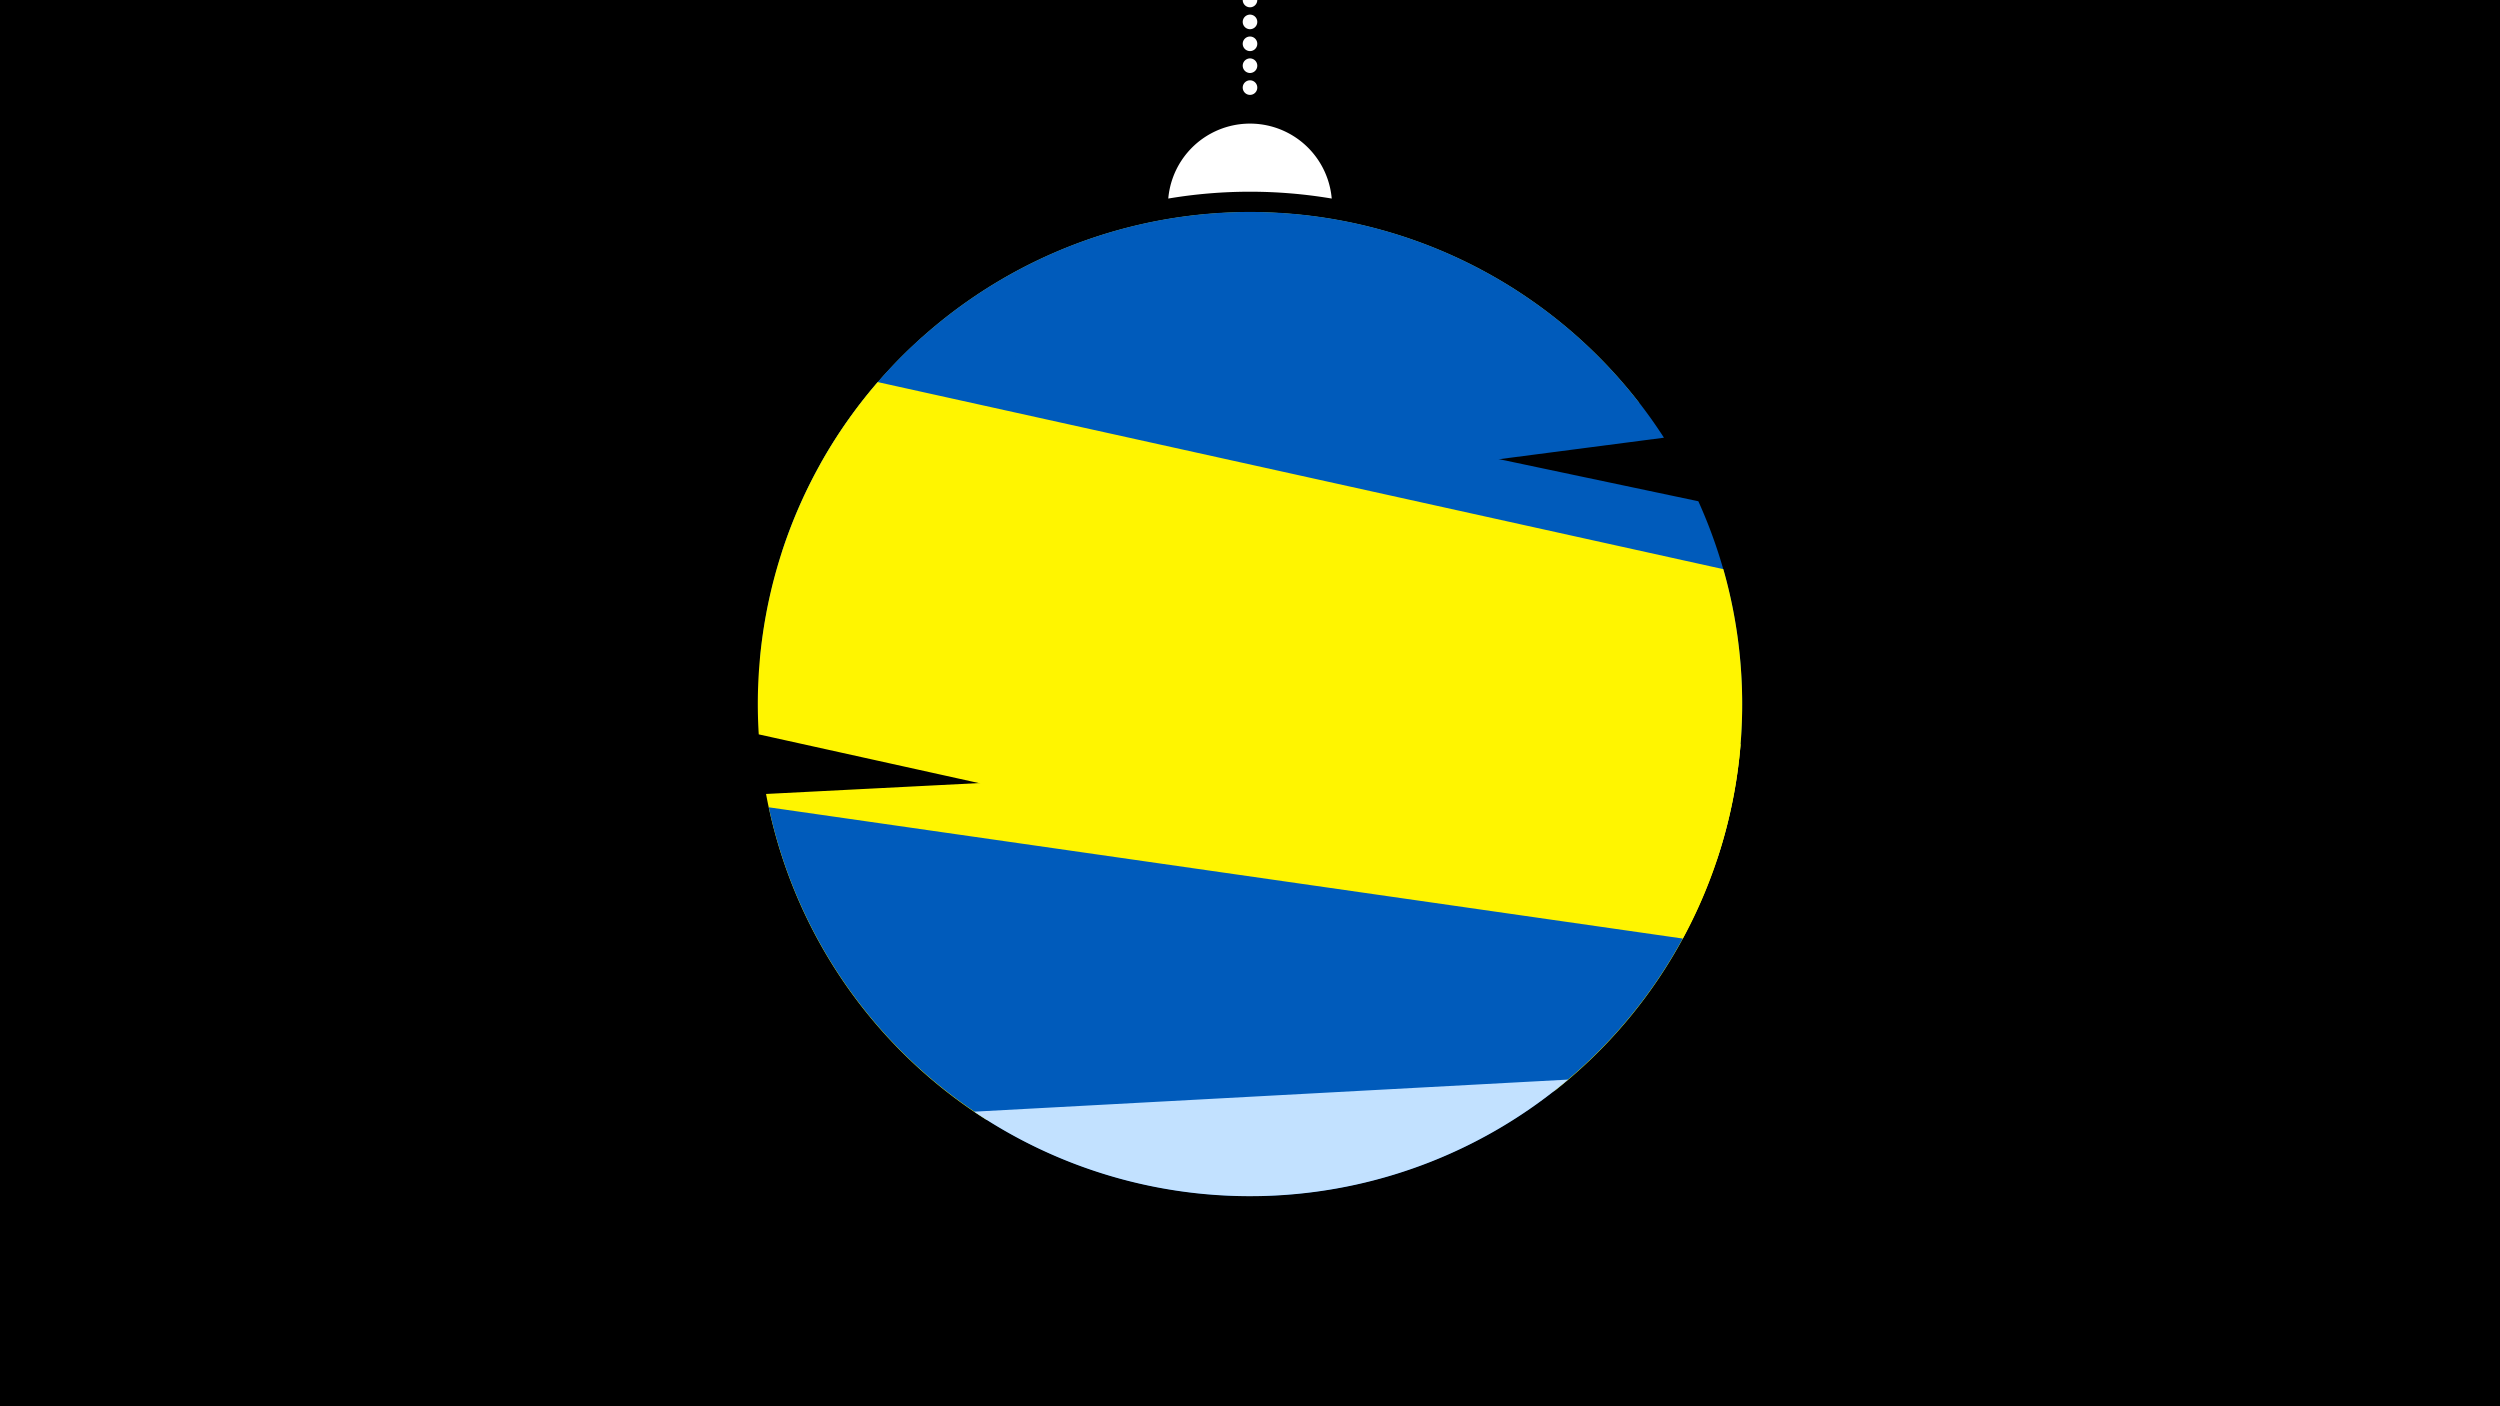 <svg width="1200" height="675" viewBox="-500 -500 1200 675" xmlns="http://www.w3.org/2000/svg"><path d="M-500-500h1200v675h-1200z" fill="#000"/><path d="M139.228,-404.694A 39.375 39.375 0 0 0 60.772 -404.694A 236 236 0 0 1 139.228 -404.694" fill="#fff"/><path d="M100,-500V-447.469" stroke="#fff" stroke-linecap="round" stroke-dasharray="0.01 10.5" stroke-width="7"/><path d="M-106.1-277.4l392.9-29.2a236.3 236.3 0 0 0-392.9 29.2" fill="#fff500" /><path d="M-124.8-234.7l423.5-55.2a236.3 236.3 0 0 0-423.5 55.2" fill="#005bbb" /><path d="M-135.2-183.9l459.2 97a236.3 236.3 0 0 0-8.8-172.5l0 0-372.6-78.7a236.3 236.3 0 0 0-77.8 154.2" fill="#005bbb" /><path d="M-135.8-147.5l443.5 98.1a236.3 236.3 0 0 0 19.5-177.4l0 0-405.9-89.8a236.3 236.3 0 0 0-57.1 169.1" fill="#fff500" /><path d="M-26.4 37.6l272.5-13.9a236.3 236.3 0 0 0 89.4-166.5l0 0-467.8 23.9a236.3 236.3 0 0 0 105.9 156.5" fill="#fff500" /><path d="M-131-112.5l438.7 63a236.3 236.3 0 0 1-438.7-63" fill="#005bbb" /><path d="M-32.4 33.6l285.1-15.4a236.3 236.3 0 0 1-285.1 15.4" fill="#c2e1ff" /></svg>